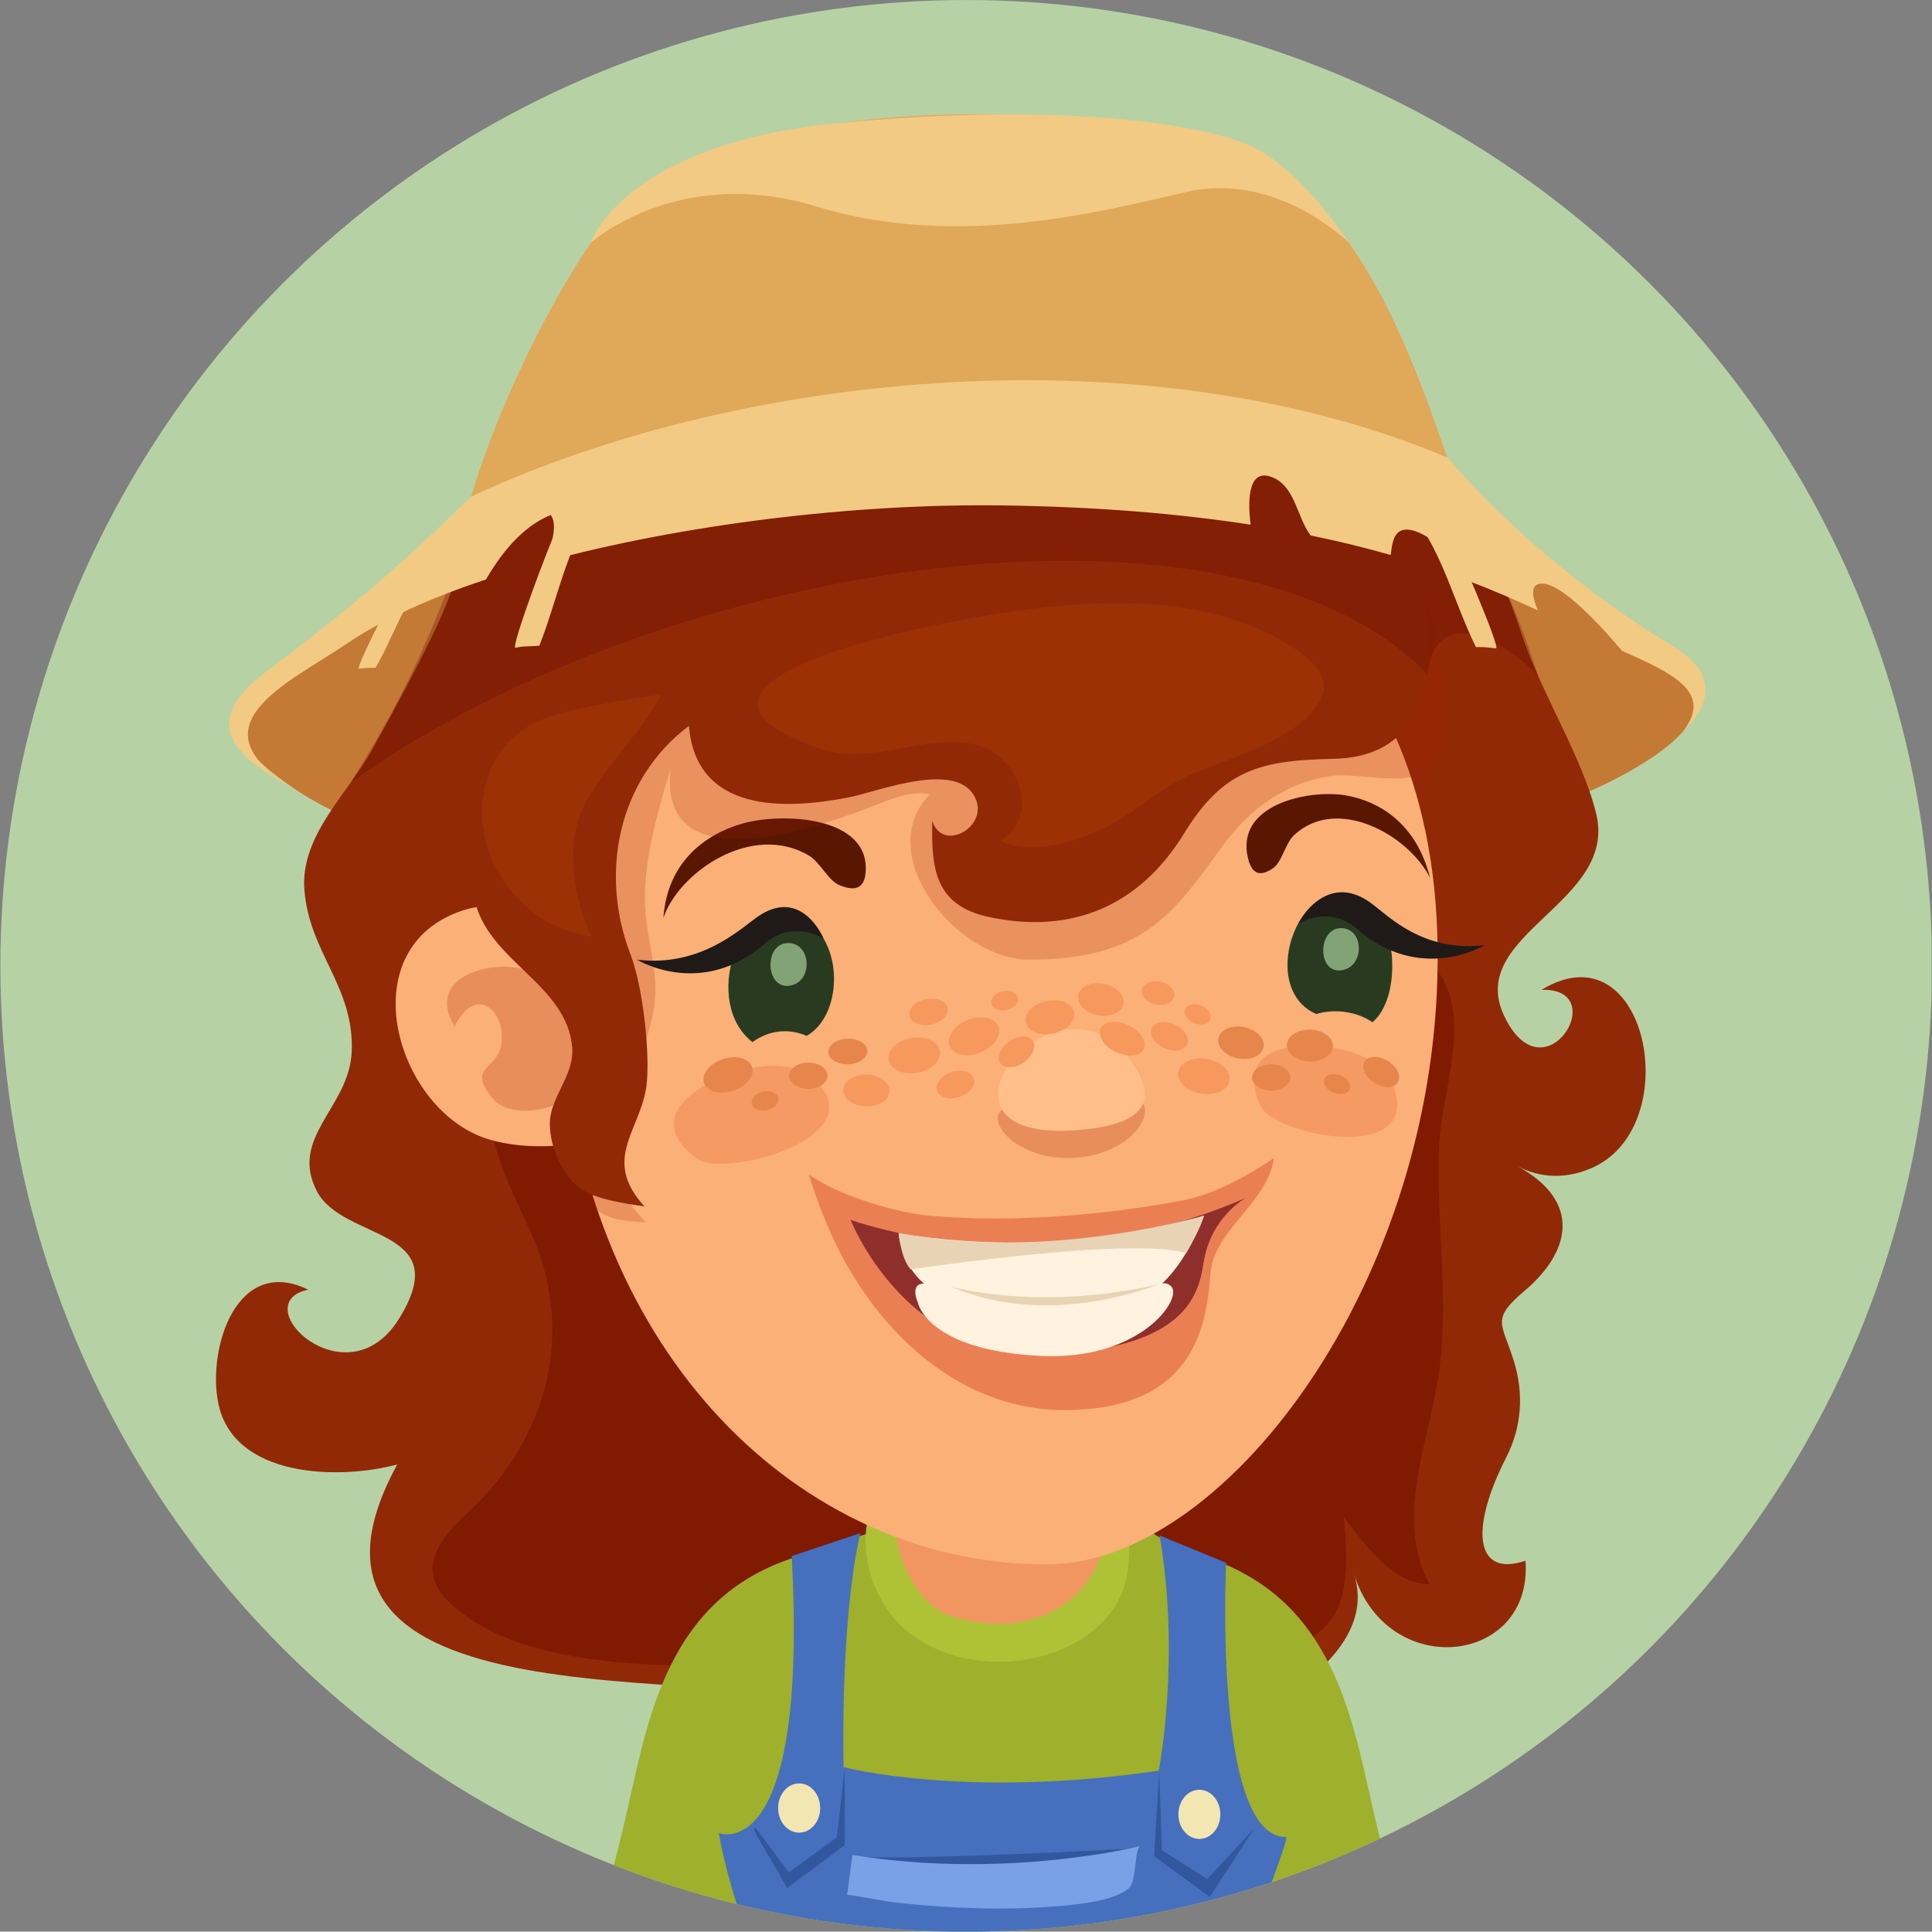 <?xml version="1.0" encoding="iso-8859-1"?>
<!-- Generator: Adobe Illustrator 16.0.0, SVG Export Plug-In . SVG Version: 6.00 Build 0)  -->
<!DOCTYPE svg PUBLIC "-//W3C//DTD SVG 1.1//EN" "http://www.w3.org/Graphics/SVG/1.1/DTD/svg11.dtd">
<svg version="1.1" xmlns="http://www.w3.org/2000/svg" xmlns:xlink="http://www.w3.org/1999/xlink" x="0px" y="0px"
	 width="66.013px" height="66.001px" viewBox="0 0 66.013 66.001" style="enable-background:new 0 0 66.013 66.001;"
	 xml:space="preserve">
<rect x="0" y="0" width="66.013" height="66.001" fill="#808080" stroke="none"/>
<g id="Layer_2">
	<g>
		<defs>
			<circle id="SVGID_1_" cx="33.013" cy="33.001" r="33"/>
		</defs>
		<clipPath id="SVGID_2_">
			<use xlink:href="#SVGID_1_"  style="overflow:visible;"/>
		</clipPath>
		<rect style="clip-path:url(#SVGID_2_);fill:#B6D2A5;" width="66" height="65.998"/>
		<path style="clip-path:url(#SVGID_2_);fill:#C47A35;" d="M47.288,15.23c-7.515-2.247-17.227-2.139-24.275-0.068
			c-3.674,1.08-9.489,4.521-14.363,8.804c-1.07,0.81-0.333,1.793,1.388,2.97c5.073,3.463,17.273,3.97,22.341,3.961
			c6.616-0.011,18.207-1.929,22.706-4.224c2.123-1.084,3.313-2.209,2.803-3.277C54.681,21.381,48.557,15.61,47.288,15.23z"/>
		<path style="clip-path:url(#SVGID_2_);fill:#912907;" d="M52.67,33.822c2.446-0.092,0.086,3.802-1.283,0.872
			c-1.302-2.788,3.902-3.837,3.151-6.896c-0.482-1.963-1.92-4.19-2.569-6.191c-1.592-4.896-4.474-7.316-8.91-10.121
			c-6.704-4.237-23.606-3.376-27.575,8.538c-0.509,1.529-1.959,4.121-2.749,5.563c-0.809,1.476-2.47,2.946-2.336,4.793
			c0.158,2.189,1.721,3.32,1.617,5.573c-0.087,1.882-2.132,2.896-1.198,4.732c0.891,1.749,4.773,1.22,2.816,4.373
			c-1.793,2.889-5.303-0.526-3.104-0.993c-2.425-1.179-3.438,1.961-3.08,3.84c0.497,2.61,4.157,2.666,6.124,2.132
			c-5.125,9.384,12.342,6.694,16.349,8.356c3.771,1.565,5.742,3.671,9.658,1.825c1.998-0.94,7.717-3.176,6.688-6.417
			c1.162,3.656,6.116,3.079,5.854-0.474c-1.704,0.577-1.928-1.042-0.659-3.527c0.532-1.044,0.612-2.18,0.257-3.312
			c-0.407-1.305-0.793-1.398,0.386-2.397c1.537-1.303,1.976-3.035-0.276-4.255c0.833,0.451,1.751,0.441,2.604,0.05
			C57.62,38.43,56.271,31.624,52.67,33.822z"/>
		<path style="clip-path:url(#SVGID_2_);fill:#801A00;" d="M49.5,33.91c-0.947-2.755-5.2-2.561-7.509-2.543
			c-3.272,0.023-6.599,0.051-9.812,0.751c-1.485,0.325-2.69,0.732-3.919,1.584c-0.866,0.603-2.122,1.877-3.283,1.756
			c-0.571-0.062-0.316-0.378-0.758-0.567c-0.743-0.319-1.708-1.113-2.519-1.246c-1.87-0.307-4.407,1.271-4.858,3.13
			c-0.459,1.894,0.564,3.699,1.292,5.324c1.56,3.472,0.563,7.065-2.162,9.6c-1.404,1.307-1.83,2.369,0.176,3.671
			c3.253,2.106,9.466,1.463,13.14,1.456c3.797-0.005,10.035,0.504,13.766-0.292c2.399-0.512,3.226-1.23,2.854-4.703
			c0.7,0.872,1.644,2.301,2.93,2.296c-1.214-2.286,0.013-4.903,0.332-7.261c0.349-2.562-0.11-5.139,0.002-7.721
			C49.243,37.521,50.043,35.49,49.5,33.91z"/>
		<path style="clip-path:url(#SVGID_2_);fill:#9EB02C;" d="M28.049,57.279l-0.536-4.174c-4.242,1.166-5.183,4.729-5.892,7.915
			c-0.323,1.452-0.684,3.004-1.3,4.978h5.298C26.33,62.84,27.358,57.631,28.049,57.279z"/>
		<path style="clip-path:url(#SVGID_2_);fill:#9EB02C;" d="M40.841,53.105l-0.536,4.174c0.69,0.352,1.719,5.561,2.43,8.719h5.298
			c-0.616-1.974-0.977-3.525-1.3-4.978C46.023,57.835,45.083,54.271,40.841,53.105z"/>
		<path style="clip-path:url(#SVGID_2_);fill:#9EB02C;" d="M43.796,62.925c0.209-1.254-0.448-2.383-0.515-3.518
			c-0.142-2.447,0.388-5.064-0.949-5.731c-1.218-0.607-2.532-1.007-2.853-1.231c-2.024-1.417-6.199-1.438-11.115,0.396
			c-0.462,0.171-1.924,0.723-2.429,0.922c-2.153,0.856-0.236,3.098-0.717,5.201c-0.141,0.616-0.431,1.441-0.522,2.073
			c-0.313,2.153,0.366,3.818,1.723,4.961h15.604C42.99,65.22,43.582,64.198,43.796,62.925z"/>
		<path style="clip-path:url(#SVGID_2_);fill:#4670BD;" d="M43.943,62.767c-2.5,0.018-2.049-9.369-2.049-9.369l-2.274-0.936
			c0.726,4.174-0.027,8.038-0.027,8.038c-6.613,0.978-10.771-0.12-10.771-0.12c-0.086-5.613,0.579-7.998,0.579-7.998l-2.35,0.786
			c0.58,10.688-2.49,9.466-2.49,9.466c0.159,0.938,0.502,2.16,0.918,3.364h17.343C43.214,64.941,44.05,62.767,43.943,62.767z"/>
		<path style="clip-path:url(#SVGID_2_);fill:#31589E;" d="M29.276,63.44c0,0,4.462,0.885,9.524-0.283
			C38.801,63.157,31.401,63.562,29.276,63.44z"/>
		<path style="clip-path:url(#SVGID_2_);fill:#78A1E8;" d="M29.138,63.383c-0.032-0.005-0.167,1.271-0.198,1.354
			c0.604,0.077,1.169,0.218,1.785,0.283c1.755,0.19,3.707,0.26,5.45,0.108c0.804-0.07,1.867-0.187,2.374-0.591
			c0.325-0.259,0.182-1.399,0.433-1.464C38.944,63.085,34.389,64.229,29.138,63.383z"/>
		<ellipse style="clip-path:url(#SVGID_2_);fill:#F2E6B3;" cx="27.306" cy="61.777" rx="0.719" ry="0.841"/>
		<ellipse style="clip-path:url(#SVGID_2_);fill:#F2E6B3;" cx="40.98" cy="61.993" rx="0.717" ry="0.84"/>
		<polygon style="clip-path:url(#SVGID_2_);fill:#31589E;" points="28.596,62.775 26.954,63.979 25.802,62.435 25.765,62.55 
			26.897,64.515 28.868,63.045 28.858,60.417 		"/>
		<polygon style="clip-path:url(#SVGID_2_);fill:#31589E;" points="39.701,63.217 39.609,60.515 39.432,63.423 41.337,64.814 
			42.861,62.468 41.248,64.204 		"/>
		<path style="clip-path:url(#SVGID_2_);fill:#F29661;" d="M34.207,46.54c-1.37-0.298-3.075-0.037-3.861,1.701
			C29.962,49.09,29.97,50.8,29.94,51.83c-0.14,4.797,6.294,5.783,8.017,1.731C39.487,49.963,36.756,47.094,34.207,46.54z"/>
		<path style="clip-path:url(#SVGID_2_);fill:#AFC236;" d="M37.677,52.984c-0.676,2.052-2.758,2.983-5.134,2.248
			c-1.21-0.376-1.891-1.981-1.979-3.129c-0.062-0.79-0.337-2.191-0.846-0.471c-0.449,1.522,0.209,3.308,1.39,4.193
			c2.55,1.914,6.813,0.794,7.379-1.891c0.189-0.903,0.085-2.592-0.125-2.852C37.858,50.459,37.791,52.638,37.677,52.984z"/>
		<path style="clip-path:url(#SVGID_2_);fill:#FAB077;" d="M32.537,17.138c-8.01,1.023-14.361,7.472-13.311,18.574
			c1.051,11.104,8.543,17.803,16.618,17.736c6.197-0.05,13.676-10.185,13.262-21.65C48.706,20.801,40.545,16.113,32.537,17.138z"/>
		<path style="clip-path:url(#SVGID_2_);fill:#591702;" d="M45.97,27.175c-1.237-0.208-3.781,0.303-3.326,2.156
			c0.14,0.572,0.441,0.616,0.849,0.337c0.312-0.212,0.42-0.847,0.718-1.127c1.468-1.384,3.919-0.01,4.651,1.452
			C48.407,28.157,47.142,27.372,45.97,27.175z"/>
		<path style="clip-path:url(#SVGID_2_);fill:#591702;" d="M25.359,28.142c-1.288,0.368-2.562,1.335-2.692,3.222
			c0.525-1.56,3.02-3.284,4.972-2.131c0.394,0.235,0.649,0.848,1.046,1.012c0.521,0.216,0.853,0.128,0.894-0.46
			C29.709,27.88,26.719,27.752,25.359,28.142z"/>
		<path style="clip-path:url(#SVGID_2_);fill:#F59A62;" d="M47.544,36.958c-0.476-0.907-1.688-1.153-2.569-1.215
			c-1.149-0.078-2.729,0.266-1.899,2.05c0.44,0.951,4.945,1.9,4.652-0.248C47.698,37.322,47.634,37.129,47.544,36.958z"/>
		<path style="clip-path:url(#SVGID_2_);fill:#F59A62;" d="M27.639,36.742c-0.896-0.603-2.167-0.262-3.034,0.094
			c-1.131,0.464-2.462,1.514-0.802,2.749c0.884,0.657,5.626-0.581,4.297-2.396C27.963,37.001,27.809,36.854,27.639,36.742z"/>
		<path style="clip-path:url(#SVGID_2_);fill:#283B21;" d="M27.264,31.318c-2.077-0.769-3.273,2.952-1.556,4.288
			c0.592-0.418,1.24-0.473,1.858-0.212C28.893,34.617,28.81,31.891,27.264,31.318z"/>
		<path style="opacity:0.3;clip-path:url(#SVGID_2_);fill:#C90B00;" d="M36.188,41.557c-1.495,0.104-2.997,0.111-4.489-0.023
			c-1-0.093-2.974-0.637-4.062-1.403c0.345,1.132,0.794,2.194,1.277,3.057c0.445,0.792,1.015,1.585,1.633,2.249
			c1.557,1.668,3.574,2.767,5.901,2.743c4.217-0.042,4.771-2.67,4.91-4.655c0.085-1.213,1.309-2.038,1.888-3.129
			c0.139-0.257,0.24-0.53,0.281-0.827c-0.923,0.624-2.058,1.25-3.157,1.455C38.989,41.279,37.591,41.461,36.188,41.557z"/>
		<path style="clip-path:url(#SVGID_2_);fill:#8F2F2B;" d="M29.063,41.68c0,0,1.887,4.873,6.878,4.594
			c4.496-0.252,5.001-1.94,5.182-3.12c0.24-1.578,1.445-2.225,1.445-2.225C35.42,44.053,29.063,41.68,29.063,41.68z"/>
		<path style="clip-path:url(#SVGID_2_);fill:#FFF2DE;" d="M30.711,42.147c0,0,0.08,1.592,1.629,2.156
			c1.986,0.723,4.198,0.757,6.445,0.107c1.512-0.438,2.351-2.874,2.351-2.874S36.838,43.11,30.711,42.147z"/>
		<path style="clip-path:url(#SVGID_2_);fill:#FFF2DE;" d="M37.02,44.467c-2.136,0.084-3.979-0.147-4.984-0.513
			c-0.838-0.304-0.84,0.148-0.677,0.547c0,0,0.298,1.637,4.196,1.828c3.408,0.168,4.857-1.947,4.471-2.366
			C39.638,43.546,39.155,44.384,37.02,44.467z"/>
		<path style="clip-path:url(#SVGID_2_);fill:#E8D3B5;" d="M30.702,42.125c0,0,0.081,0.891,0.414,1.247c0,0,7.611-1.14,9.415-0.553
			c0,0,0.522-0.898,0.604-1.282C41.136,41.537,35.748,43.125,30.702,42.125z"/>
		<path style="clip-path:url(#SVGID_2_);fill:#E8D3B5;" d="M32.479,43.954c3.384,1.49,7.074-0.063,7.074-0.063
			C35.412,44.829,32.479,43.954,32.479,43.954z"/>
		<path style="opacity:0.3;clip-path:url(#SVGID_2_);fill:#BF3C1B;" d="M36.633,37.81c-1.105,0.054-1.604-0.318-2.326,0.07
			c-0.721,0.389,0.466,1.813,2.42,1.679c1.944-0.134,2.734-1.53,2.267-1.904C38.45,37.222,37.861,37.749,36.633,37.81z"/>
		<path style="clip-path:url(#SVGID_2_);fill:#283B21;" d="M46.634,30.753c-2.142-1.306-3.769,2.977-1.659,3.895
			c0.644-0.201,1.423-0.07,1.919,0.281C47.882,34.101,47.783,31.455,46.634,30.753z"/>
		<path style="clip-path:url(#SVGID_2_);fill:#82A375;" d="M26.915,32.223c-0.87,0.021-0.752,1.741,0.191,1.425
			C27.788,33.417,27.689,32.205,26.915,32.223z"/>
		<path style="clip-path:url(#SVGID_2_);fill:#82A375;" d="M45.837,31.713c-0.855-0.021-0.843,1.685,0.101,1.418
			C46.62,32.94,46.597,31.735,45.837,31.713z"/>
		<path style="clip-path:url(#SVGID_2_);fill:#FAB077;" d="M15.73,31.136c-3.829,1.354-2.156,6.902,1.016,7.807
			c1.019,0.291,2.092,0.262,3.122,0.111c0.02-0.032,0.039-0.066,0.059-0.102c0.445-0.77-0.464-4.479-0.716-5.238
			C18.574,31.8,17.569,30.487,15.73,31.136z"/>
		<path style="opacity:0.2;clip-path:url(#SVGID_2_);fill:#A61900;" d="M41.957,16.582c-4.313-0.457-8.866-0.298-13.102,0.663
			c-2.933,0.666-6.023,1.883-7.716,4.513c-1.206,1.872-3.251,3.927-3.527,6.24c-0.258,2.165,1.204,3.817,2.104,5.621
			c1.139,2.283,0.099,4.035,0.172,6.325c0.048,1.493,0.784,1.774,2.187,1.821c-2.269-2.198-0.157-4.826,0.262-7.276
			c0.225-1.309-0.314-2.482-0.301-3.825c0.002-0.305,0.021-0.608,0.055-0.91c0.135-1.188,0.48-2.347,0.822-3.487
			c-0.463,4.096,5.465,1.852,7.133,1.191c0.554-0.22,1.131-0.441,1.725-0.318c-2.002,2.065,0.938,5.65,3.383,5.65
			c3.973,0,4.98-1.647,6.643-3.917c0.946-1.292,2.23-2.177,3.741-2.366c1.026-0.127,3.163,0.58,3.594-0.634
			c0.643-1.812-0.155-5.271-1.063-6.925C46.953,16.921,43.991,16.798,41.957,16.582z"/>
		<path style="opacity:0.3;clip-path:url(#SVGID_2_);fill:#BF3C1B;" d="M18.122,33.206c-1.012-0.489-3.678,0.039-2.592,1.868
			c0.776-1.554,1.846-0.411,1.576,0.714c-0.179,0.756-1.151,0.69-0.266,1.749c0.478,0.572,1.549,0.458,2.104,0.217
			C20.71,36.982,19.357,33.805,18.122,33.206z"/>
		<path style="clip-path:url(#SVGID_2_);fill:#912907;" d="M36.638,11.409c-1.644-0.144-3.192-0.631-4.87-0.587
			c-2.799,0.073-5.507,1.021-7.975,2.336c-3.676,1.958-6.046,6.396-7.12,10.337c-0.625,2.3-0.956,4.886-0.456,7.242
			c0.446,2.103,3.173,2.896,3.334,5.066c0.071,0.971-0.785,1.7-0.764,2.631c0.019,0.765,0.377,1.596,0.93,2.091
			c0.488,0.438,1.613,0.595,2.302,0.695c-1.52-1.666-0.052-2.636,0.085-4.265c0.096-1.117-0.149-3.274-0.559-4.34
			c-1.074-2.789-0.426-5.99,1.995-7.813c0.243,2.989,3.298,2.87,5.483,2.438c0.984-0.193,3.842-1.35,4.344,0.137
			c0.312,0.929-1.172,1.733-1.513,0.671c-0.03,1.581,0.053,2.883,1.942,3.286c2.845,0.608,5.157-0.398,6.665-2.861
			c0.611-0.998,1.212-1.604,1.913-1.972c0.853-0.447,1.854-0.545,3.207-0.574c2.491-0.051,3.354-1.86,3.24-4.24
			C48.514,15.229,42.352,11.916,36.638,11.409z"/>
		<path style="clip-path:url(#SVGID_2_);fill:#FFBE8A;" d="M36.615,38.626c1.611-0.091,3.426-0.522,1.968-2.452
			C36.036,32.805,31.082,38.934,36.615,38.626z"/>
		<path style="clip-path:url(#SVGID_2_);fill:#1F1A17;" d="M25.824,31.367c-0.599,0.439-1.949,1.679-4.055,1.425
			c0,0,2.188,1.35,4.369-0.554c0.958-0.832,2.002-0.17,2.002-0.17S27.384,30.224,25.824,31.367z"/>
		<path style="clip-path:url(#SVGID_2_);fill:#1F1A17;" d="M46.852,30.862c-1.559-1.147-2.492,0.7-2.492,0.7s1.045-0.661,2,0.173
			c2.182,1.905,4.37,0.559,4.37,0.559C48.624,32.546,47.448,31.302,46.852,30.862z"/>
		<path style="clip-path:url(#SVGID_2_);fill:#F7985C;" d="M35.798,34.196c-0.456,0.081-0.794,0.4-0.753,0.711
			c0.042,0.31,0.445,0.494,0.903,0.413c0.457-0.082,0.793-0.401,0.752-0.71C36.659,34.298,36.255,34.114,35.798,34.196z"/>
		<path style="clip-path:url(#SVGID_2_);fill:#F7985C;" d="M34.532,35.552c-0.313,0.196-0.48,0.528-0.371,0.742
			c0.11,0.216,0.455,0.232,0.771,0.039c0.314-0.196,0.481-0.528,0.371-0.742C35.192,35.374,34.849,35.358,34.532,35.552z"/>
		<path style="clip-path:url(#SVGID_2_);fill:#F7985C;" d="M40.092,34.987c-0.34-0.134-0.677-0.054-0.753,0.178
			c-0.075,0.232,0.139,0.529,0.479,0.662c0.343,0.135,0.679,0.055,0.756-0.178C40.646,35.418,40.434,35.12,40.092,34.987z"/>
		<path style="clip-path:url(#SVGID_2_);fill:#F7985C;" d="M31.595,34.154c-0.354,0.089-0.581,0.351-0.509,0.583
			c0.074,0.234,0.421,0.351,0.775,0.262c0.354-0.09,0.582-0.351,0.51-0.585C32.298,34.182,31.95,34.065,31.595,34.154z"/>
		<ellipse style="clip-path:url(#SVGID_2_);fill:#E6864A;" cx="27.619" cy="36.756" rx="0.655" ry="0.447"/>
		<ellipse style="clip-path:url(#SVGID_2_);fill:#E6864A;" cx="43.433" cy="36.814" rx="0.653" ry="0.447"/>
		
			<ellipse transform="matrix(-0.317 -0.949 0.949 -0.317 -2.12 71.972)" style="clip-path:url(#SVGID_2_);fill:#E6864A;" cx="24.862" cy="36.75" rx="0.567" ry="0.865"/>
		<path style="clip-path:url(#SVGID_2_);fill:#E6864A;" d="M28.878,35.497c-0.366,0.039-0.62,0.267-0.57,0.504
			c0.052,0.239,0.389,0.4,0.753,0.358c0.366-0.041,0.621-0.266,0.57-0.505C29.581,35.615,29.243,35.456,28.878,35.497z"/>
		<path style="clip-path:url(#SVGID_2_);fill:#E6864A;" d="M47.358,36.217c-0.325-0.171-0.663-0.126-0.754,0.1
			c-0.092,0.227,0.1,0.549,0.425,0.72c0.325,0.17,0.662,0.124,0.754-0.101C47.875,36.708,47.684,36.387,47.358,36.217z"/>
		<path style="clip-path:url(#SVGID_2_);fill:#F7985C;" d="M34.277,33.872c-0.252,0.047-0.433,0.229-0.406,0.405
			c0.026,0.175,0.251,0.282,0.503,0.236c0.251-0.046,0.434-0.227,0.406-0.403C34.753,33.933,34.527,33.827,34.277,33.872z"/>
		<path style="clip-path:url(#SVGID_2_);fill:#E6864A;" d="M26.092,37.292c-0.251,0.048-0.433,0.228-0.405,0.405
			c0.025,0.177,0.252,0.282,0.503,0.237c0.251-0.047,0.433-0.228,0.406-0.405C26.568,37.354,26.342,37.247,26.092,37.292z"/>
		<path style="clip-path:url(#SVGID_2_);fill:#F7985C;" d="M41.013,34.351c-0.242-0.086-0.479-0.019-0.528,0.152
			c-0.051,0.171,0.104,0.38,0.346,0.466c0.243,0.085,0.479,0.017,0.531-0.154C41.411,34.645,41.255,34.437,41.013,34.351z"/>
		<path style="clip-path:url(#SVGID_2_);fill:#E6864A;" d="M45.775,36.73c-0.244-0.084-0.48-0.016-0.53,0.155
			c-0.05,0.17,0.105,0.378,0.348,0.464c0.241,0.087,0.479,0.018,0.529-0.152C46.172,37.026,46.017,36.816,45.775,36.73z"/>
		<path style="clip-path:url(#SVGID_2_);fill:#F7985C;" d="M39.611,33.537c-0.305-0.049-0.571,0.09-0.594,0.308
			c-0.021,0.22,0.208,0.433,0.514,0.483c0.305,0.047,0.571-0.092,0.594-0.309C40.146,33.802,39.917,33.585,39.611,33.537z"/>
		<path style="clip-path:url(#SVGID_2_);fill:#F7985C;" d="M32.539,36.626c-0.349,0.104-0.585,0.38-0.526,0.619
			c0.059,0.238,0.389,0.348,0.738,0.243c0.35-0.102,0.585-0.379,0.525-0.616C33.218,36.633,32.889,36.523,32.539,36.626z"/>
		<path style="clip-path:url(#SVGID_2_);fill:#F7985C;" d="M37.69,33.611c-0.428-0.071-0.808,0.113-0.85,0.412
			c-0.041,0.299,0.271,0.598,0.7,0.671c0.429,0.07,0.809-0.114,0.851-0.412C38.431,33.983,38.117,33.684,37.69,33.611z"/>
		<path style="clip-path:url(#SVGID_2_);fill:#E6864A;" d="M42.477,35.089c-0.429-0.072-0.809,0.112-0.849,0.412
			c-0.042,0.298,0.272,0.597,0.7,0.67c0.428,0.07,0.808-0.113,0.849-0.412S42.904,35.161,42.477,35.089z"/>
		<path style="clip-path:url(#SVGID_2_);fill:#F7985C;" d="M29.576,36.715c-0.435,0.005-0.773,0.251-0.759,0.552
			c0.015,0.3,0.381,0.541,0.814,0.537s0.773-0.251,0.758-0.552C30.375,36.951,30.009,36.71,29.576,36.715z"/>
		<path style="clip-path:url(#SVGID_2_);fill:#E6864A;" d="M44.73,35.179c-0.435,0.005-0.773,0.253-0.759,0.553
			c0.017,0.301,0.381,0.542,0.814,0.537c0.436-0.003,0.773-0.25,0.76-0.551C45.53,35.417,45.164,35.177,44.73,35.179z"/>
		<path style="clip-path:url(#SVGID_2_);fill:#F7985C;" d="M38.515,35.013c-0.412-0.178-0.824-0.106-0.918,0.156
			c-0.093,0.264,0.164,0.621,0.578,0.798c0.412,0.177,0.823,0.108,0.918-0.155C39.186,35.548,38.926,35.19,38.515,35.013z"/>
		<path style="clip-path:url(#SVGID_2_);fill:#F7985C;" d="M31.165,35.462c-0.483,0.074-0.842,0.402-0.802,0.731
			c0.042,0.332,0.468,0.538,0.951,0.464c0.485-0.072,0.842-0.399,0.802-0.729C32.074,35.596,31.648,35.388,31.165,35.462z"/>
		<path style="clip-path:url(#SVGID_2_);fill:#F7985C;" d="M33.107,34.833c-0.462,0.168-0.762,0.562-0.667,0.878
			c0.094,0.316,0.547,0.437,1.012,0.27c0.464-0.167,0.762-0.56,0.669-0.877C34.025,34.787,33.573,34.667,33.107,34.833z"/>
		<path style="clip-path:url(#SVGID_2_);fill:#F7985C;" d="M41.206,36.175c-0.484-0.067-0.907,0.144-0.948,0.475
			c-0.039,0.33,0.323,0.654,0.808,0.723c0.483,0.07,0.907-0.143,0.947-0.473C42.051,36.569,41.69,36.245,41.206,36.175z"/>
		<path style="clip-path:url(#SVGID_2_);fill:#9C3106;" d="M43.904,21.955c-3.58-2.109-8.495-1.308-12.33-0.511
			c-2.222,0.461-9.133,2.207-3.575,4.132c1.765,0.611,3.593-0.532,5.338-0.134c1.384,0.316,2.295,2.343,0.852,3.292
			c1.248,0.597,3.184-0.165,4.228-0.835c0.771-0.493,1.432-1.07,2.277-1.436c1.267-0.548,3.754-1.211,4.43-2.562
			C45.559,23.027,44.57,22.348,43.904,21.955z"/>
		<path style="clip-path:url(#SVGID_2_);fill:#9C3106;" d="M22.577,23.729c-0.63,0.1-1.259,0.19-1.887,0.309
			c-1.586,0.297-3.112,0.546-3.865,2.131c-1.17,2.461,0.703,5.511,3.393,5.826c-0.536-1.053-0.82-2.698-0.499-3.835
			C20.169,26.568,21.848,25.248,22.577,23.729z"/>
		<path style="opacity:0.3;clip-path:url(#SVGID_2_);fill:#5E0900;" d="M46.524,15.333c-7.504-4.053-14.934-2.395-22.762-0.75
			c-2.096,0.44-4.318,1.056-6.03,2.404c-1.978,1.558-2.12,2.47-3.053,4.657c-0.817,1.911-1.588,3.306-2.688,5.079
			c10.911-7.769,30.229-10.482,36.777-3.689c0.342-2.535,2.748-1.052,3.779,0.044C50.944,18.073,49.654,17.022,46.524,15.333z"/>
		<path style="clip-path:url(#SVGID_2_);fill:#E0A859;" d="M40.077,4.392c-8.208-1.22-15.961-0.063-18.597,2.326
			c-1.815,1.644-5.165,8.063-5.846,12.221c10.769-6.227,24.764-5.432,34.633-0.947C48.396,12.8,46.61,5.36,40.077,4.392z"/>
		<path style="clip-path:url(#SVGID_2_);fill:#F2CA83;" d="M42.92,5.079c-1.67-0.871-6.794-1.594-14.229-0.877
			c-7.436,0.716-8.508,4.102-8.508,4.102s2.956-2.698,7.706-1.25c4.749,1.45,9.528,0.229,12.641-0.493
			c3.112-0.721,5.558,1.734,5.558,1.734S44.59,5.953,42.92,5.079z"/>
		<path style="clip-path:url(#SVGID_2_);fill:#F2CA83;" d="M57.238,22.134c-3.01-1.818-5.797-4.193-7.789-6.501
			c-10.034-4.244-23.904-3.065-33.351,1.335c-2.532,2.488-4.284,3.929-7.01,5.988c-1.8,1.361-1.8,2.591,0.948,3.979
			c-3.583-2.135-0.164-3.6,1.818-4.945c1.214-0.826,2.852-1.56,4.75-2.19c0.185-0.321,0.39-0.613,0.483-0.742
			c0.432-0.592,1.04-1.19,1.733-1.461c0.23,0.327,0.061,0.991-0.228,1.605c4.739-1.289,10.582-1.995,15.573-1.934
			c3.373,0.044,6.186,0.291,8.567,0.66c-0.124-0.956-0.048-2.012,0.824-1.583c0.703,0.345,0.782,1.376,1.226,1.951
			c0.993,0.202,1.9,0.429,2.735,0.668c0.04-0.336,0.086-0.713,0.349-0.83c0.534-0.236,1.61,0.677,1.862,1.057
			c0.076,0.114,0.229,0.362,0.369,0.628c0.912,0.345,1.718,0.696,2.45,1.038c-0.213-0.505-0.271-0.931,0.16-0.917
			c0.666,0.022,1.904,1.343,2.716,2.298c0.027,0.015,0.058,0.026,0.088,0.039c1.572,0.71,3.051,1.358,2,2.705
			C58.834,23.707,58.224,22.729,57.238,22.134z"/>
		<path style="clip-path:url(#SVGID_2_);fill:#F2CA83;" d="M14.054,19.678c-0.212,0.064-0.359,0.319-0.488,0.479
			c-0.159,0.197-1.448,2.711-1.296,2.692c0.192-0.023,0.363-0.036,0.56-0.031c0.603-1.019,0.927-2.2,1.747-3.082
			C14.625,19.684,14.101,19.665,14.054,19.678z"/>
		<path style="clip-path:url(#SVGID_2_);fill:#F2CA83;" d="M48.938,17.556c-0.058-0.021-0.695,0.009-0.637,0.084
			c1,1.277,1.396,2.995,2.13,4.47c0.239-0.007,0.448,0.013,0.683,0.045c0.185,0.025-1.387-3.619-1.58-3.904
			C49.378,18.019,49.197,17.647,48.938,17.556z"/>
		<path style="clip-path:url(#SVGID_2_);fill:#F2CA83;" d="M19.548,17.423c-0.277,0.133-0.428,0.52-0.57,0.768
			c-0.175,0.308-1.565,4-1.361,3.943c0.26-0.07,0.545-0.039,0.813-0.074c0.609-1.542,0.91-3.269,1.849-4.668
			C20.332,17.31,19.609,17.393,19.548,17.423z"/>
	</g>
</g>
<g id="Layer_1">
</g>
</svg>
